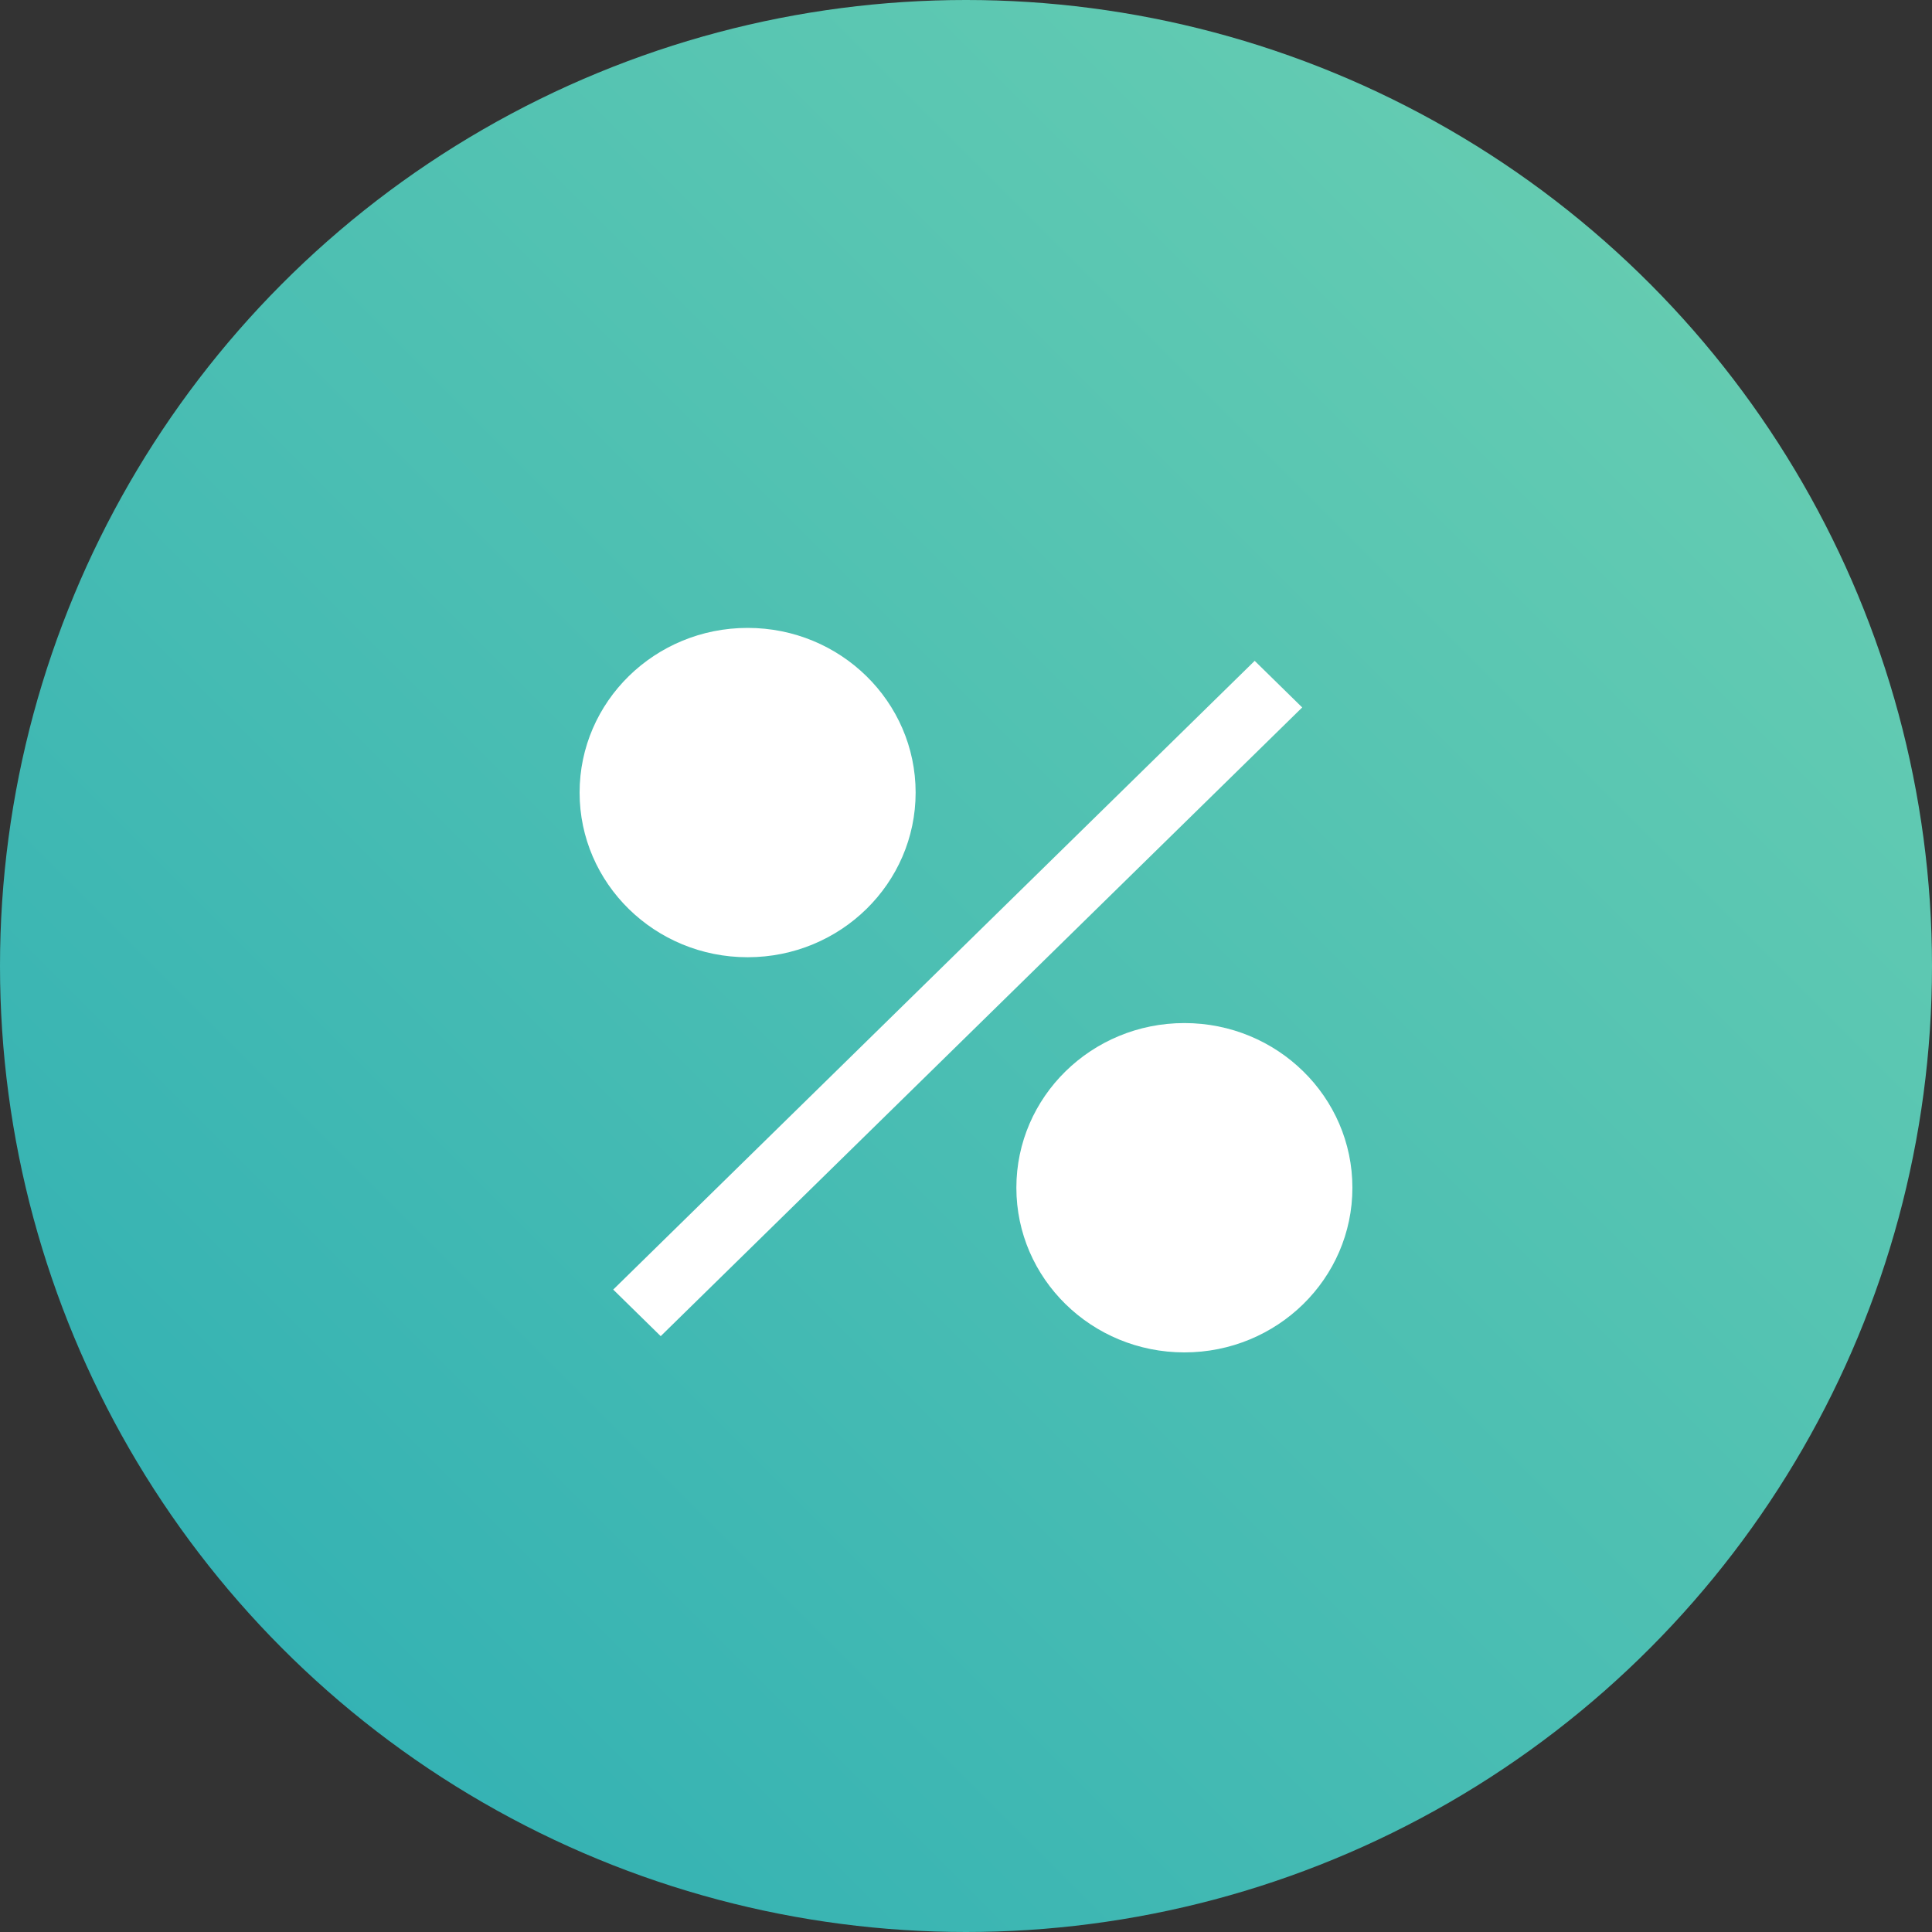 <svg xmlns="http://www.w3.org/2000/svg" width="56" height="56" viewBox="0 0 56 56">
    <rect x="0" y="0" width="56" height="56" fill="#333333" stroke="none"/>
    <defs>
        <linearGradient id="prefix__a" x1="0%" x2="100%" y1="100%" y2="0%">
            <stop offset="0%" stop-color="#2BADB4"/>
            <stop offset="100%" stop-color="#6ED1B1"/>
        </linearGradient>
    </defs>
    <g fill="none">
        <circle cx="28" cy="28" r="28" fill="url(#prefix__a)"/>
        <g fill="#FFF" transform="translate(16.8 18.2)">
            <ellipse cx="4.87" cy="4.773" rx="4.87" ry="4.773"/>
            <ellipse cx="17.53" cy="16.227" rx="4.87" ry="4.773"/>
            <path d="M-2.067 9.647L23.967 9.908 23.986 11.837 -2.048 11.575z" transform="rotate(-45 10.96 10.742)"/>
        </g>
    </g>
</svg>
